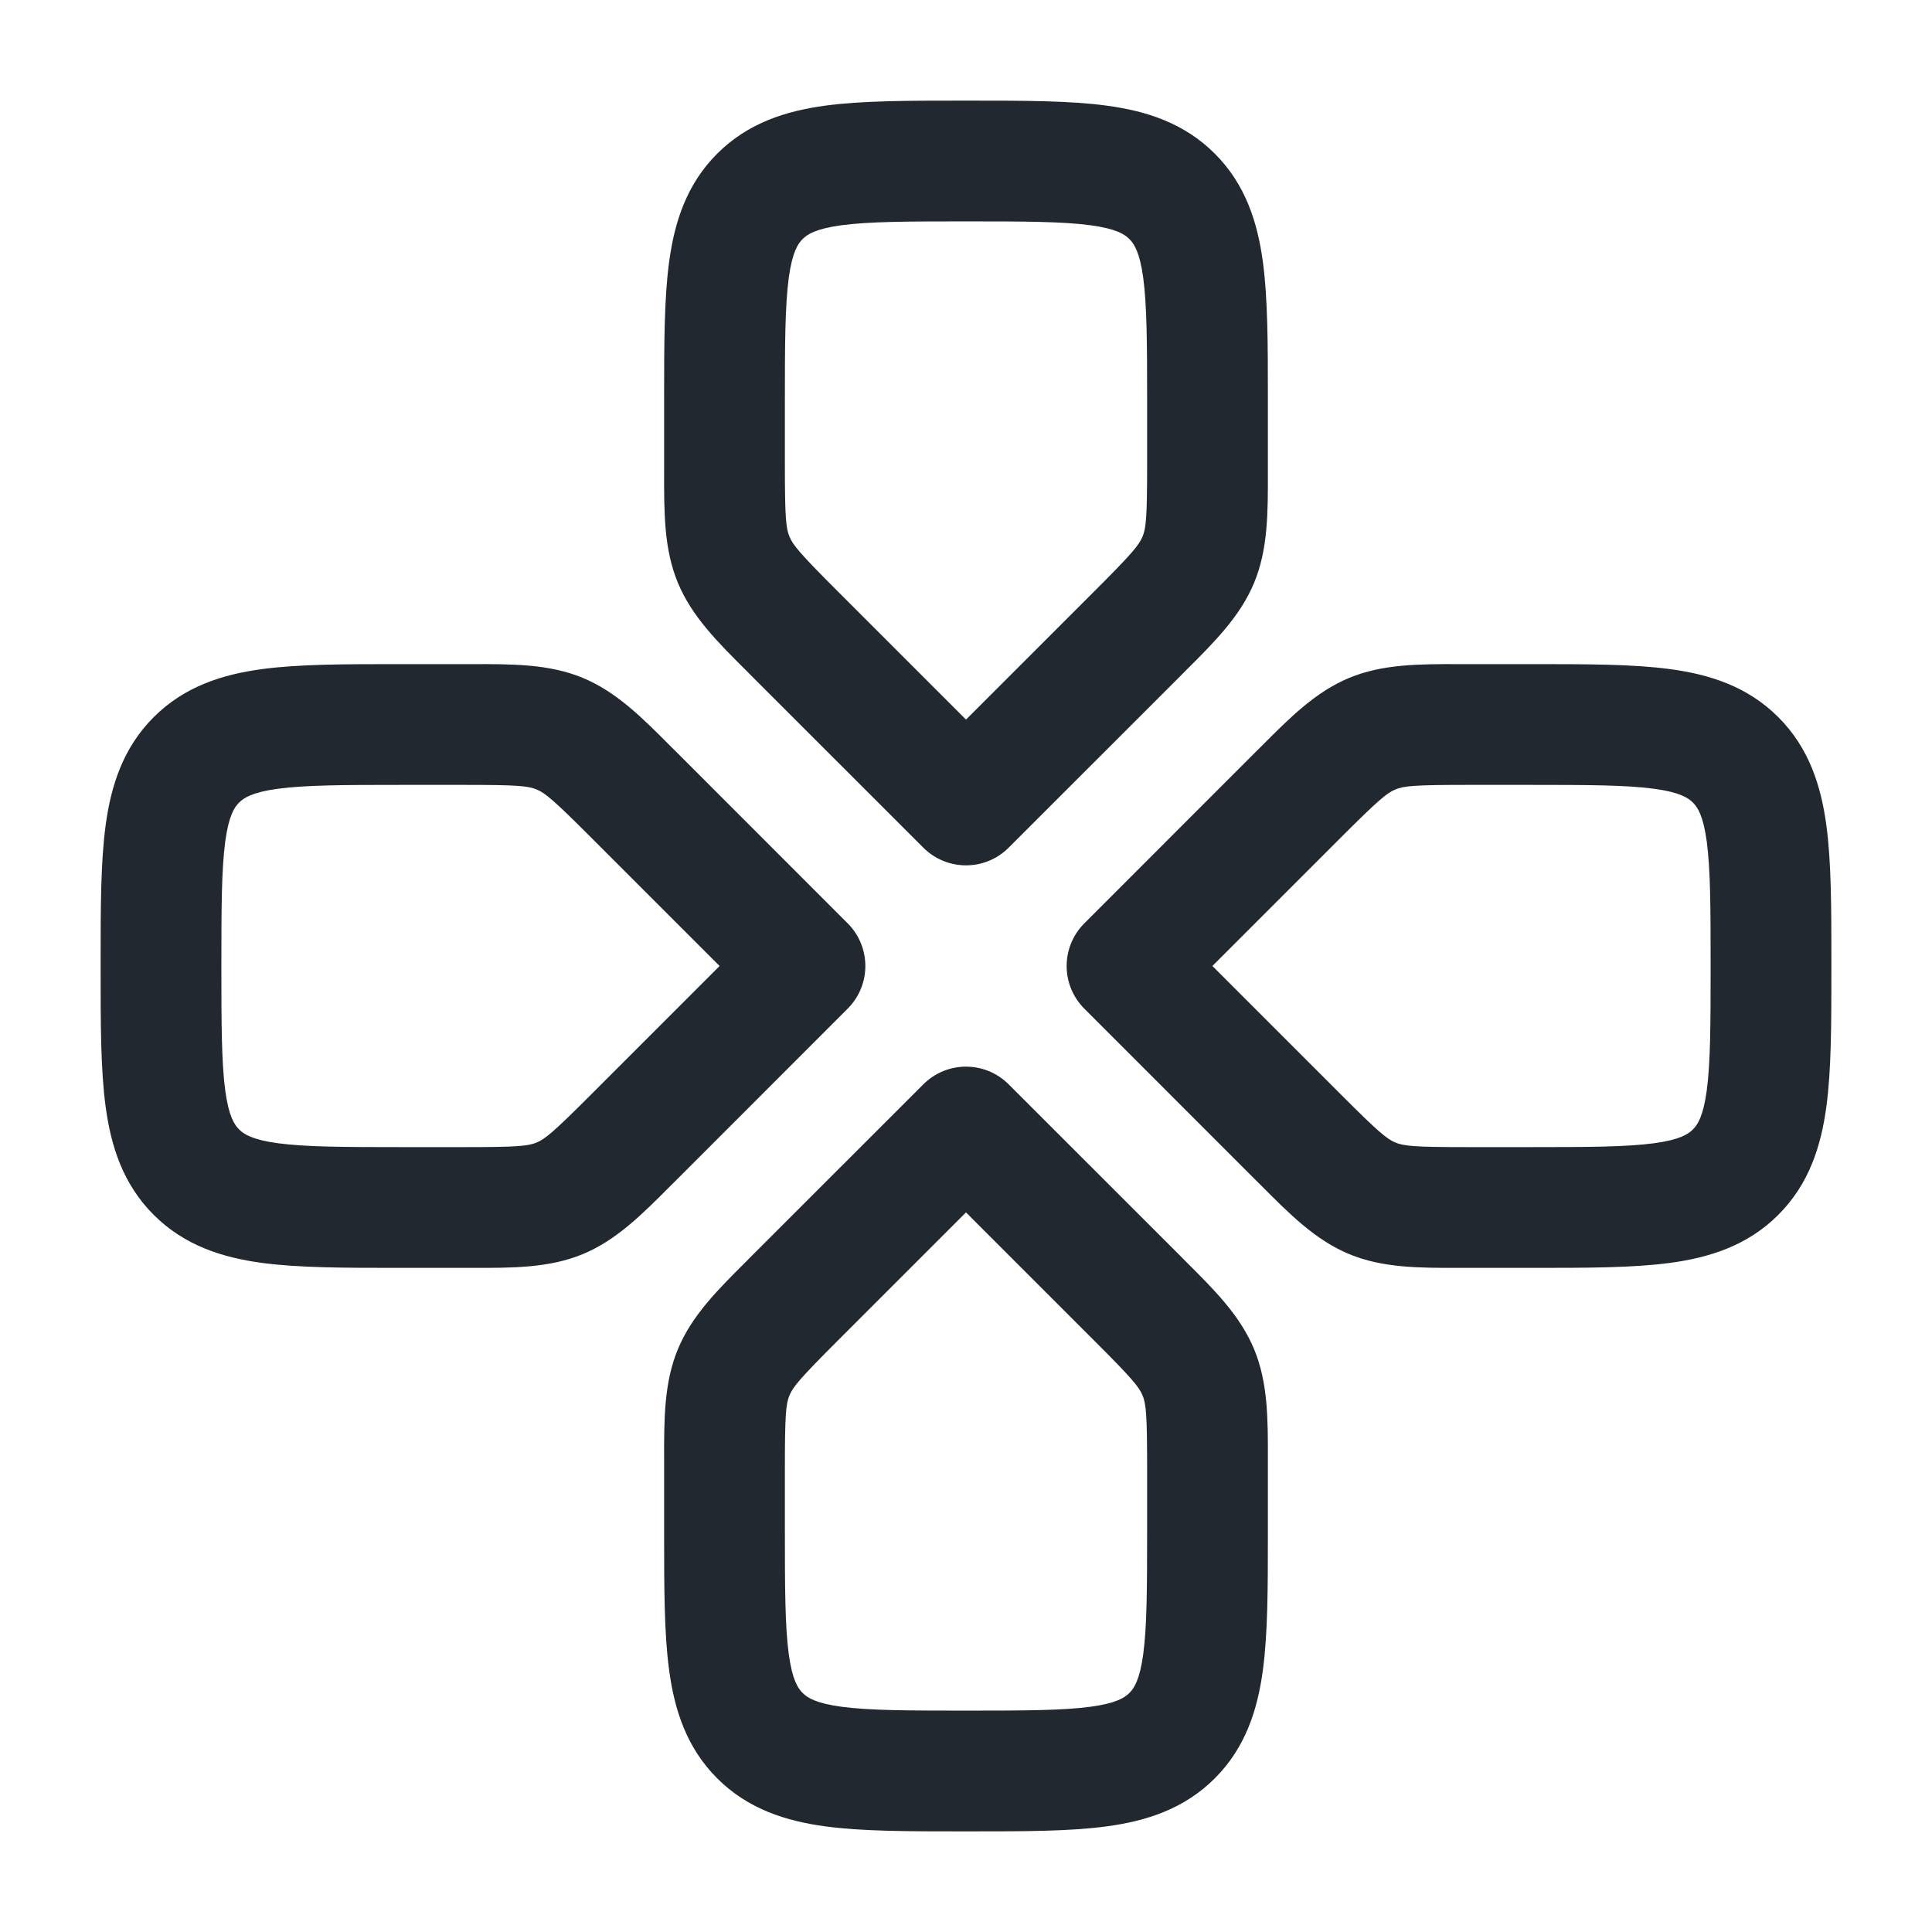 <svg width="24" height="24" viewBox="0 0 24 24" fill="none" xmlns="http://www.w3.org/2000/svg">
<path fill-rule="evenodd" clip-rule="evenodd" d="M11.951 1.25H12H12.049C12.714 1.25 13.287 1.25 13.746 1.312C14.238 1.378 14.709 1.527 15.091 1.909C15.473 2.291 15.622 2.763 15.688 3.254C15.75 3.713 15.75 4.286 15.75 4.951V4.951V4.951L15.75 5V5.757L15.75 5.861C15.751 6.371 15.752 6.822 15.579 7.24C15.406 7.657 15.086 7.976 14.725 8.335L14.725 8.335L14.652 8.409L12.53 10.53C12.237 10.823 11.763 10.823 11.47 10.53L9.348 8.409L9.275 8.335C8.914 7.976 8.594 7.657 8.421 7.24C8.248 6.822 8.249 6.371 8.25 5.861L8.25 5.757V5L8.25 4.951C8.25 4.286 8.25 3.713 8.312 3.254C8.378 2.763 8.527 2.291 8.909 1.909C9.291 1.527 9.763 1.378 10.254 1.312C10.713 1.25 11.286 1.25 11.951 1.25ZM10.454 2.798C10.129 2.842 10.027 2.913 9.97 2.97C9.913 3.027 9.842 3.129 9.798 3.454C9.752 3.801 9.75 4.272 9.75 5V5.757C9.75 6.432 9.763 6.56 9.807 6.666C9.851 6.771 9.932 6.872 10.409 7.348L12 8.939L13.591 7.348C14.068 6.872 14.149 6.771 14.193 6.666C14.237 6.56 14.25 6.432 14.25 5.757V5C14.25 4.272 14.248 3.801 14.202 3.454C14.158 3.129 14.087 3.027 14.03 2.97C13.973 2.913 13.871 2.842 13.546 2.798C13.199 2.752 12.728 2.75 12 2.75C11.272 2.75 10.801 2.752 10.454 2.798ZM5.757 9.75C6.432 9.75 6.56 9.763 6.666 9.807C6.771 9.851 6.872 9.932 7.348 10.409L8.939 12L7.348 13.591C6.872 14.068 6.771 14.149 6.666 14.193C6.56 14.237 6.432 14.25 5.757 14.25H5C4.272 14.25 3.801 14.248 3.454 14.202C3.129 14.158 3.027 14.087 2.97 14.03C2.913 13.973 2.842 13.871 2.798 13.546C2.752 13.199 2.75 12.728 2.75 12C2.75 11.272 2.752 10.801 2.798 10.454C2.842 10.129 2.913 10.027 2.97 9.97C3.027 9.913 3.129 9.842 3.454 9.798C3.801 9.752 4.272 9.75 5 9.75H5.757ZM7.24 8.421C6.822 8.248 6.371 8.249 5.861 8.25L5.757 8.25H5L4.951 8.25C4.286 8.25 3.713 8.25 3.254 8.312C2.763 8.378 2.291 8.527 1.909 8.909C1.527 9.291 1.378 9.763 1.312 10.254C1.25 10.713 1.25 11.286 1.25 11.951V12V12.049C1.25 12.714 1.25 13.287 1.312 13.746C1.378 14.238 1.527 14.709 1.909 15.091C2.291 15.473 2.763 15.622 3.254 15.688C3.713 15.75 4.286 15.75 4.951 15.75H4.951H4.951H4.951L5 15.75H5.757L5.861 15.75H5.861C6.371 15.751 6.822 15.752 7.24 15.579C7.657 15.406 7.976 15.086 8.335 14.725L8.409 14.652L10.53 12.53C10.823 12.237 10.823 11.763 10.53 11.47L8.409 9.348L8.335 9.275C7.976 8.914 7.657 8.594 7.24 8.421ZM18.243 8.25L18.139 8.25C17.629 8.249 17.178 8.248 16.76 8.421C16.343 8.594 16.024 8.914 15.665 9.275L15.591 9.348L13.47 11.47C13.177 11.763 13.177 12.237 13.47 12.53L15.591 14.652L15.665 14.725C16.024 15.086 16.343 15.406 16.76 15.579C17.178 15.752 17.629 15.751 18.139 15.75L18.243 15.75H19L19.049 15.75H19.049C19.714 15.75 20.287 15.75 20.746 15.688C21.238 15.622 21.709 15.473 22.091 15.091C22.473 14.709 22.622 14.238 22.688 13.746C22.75 13.287 22.75 12.714 22.75 12.05V12.049L22.75 12L22.75 11.951V11.95C22.75 11.286 22.75 10.713 22.688 10.254C22.622 9.763 22.473 9.291 22.091 8.909C21.709 8.527 21.238 8.378 20.746 8.312C20.287 8.25 19.714 8.25 19.049 8.25L19 8.25H18.243ZM17.334 9.807C17.44 9.763 17.568 9.75 18.243 9.75H19C19.728 9.75 20.199 9.752 20.546 9.798C20.871 9.842 20.973 9.913 21.03 9.97C21.087 10.027 21.158 10.129 21.202 10.454C21.248 10.801 21.25 11.272 21.25 12C21.25 12.728 21.248 13.199 21.202 13.546C21.158 13.871 21.087 13.973 21.03 14.03C20.973 14.087 20.871 14.158 20.546 14.202C20.199 14.248 19.728 14.25 19 14.25H18.243C17.568 14.25 17.44 14.237 17.334 14.193C17.229 14.149 17.128 14.068 16.652 13.591L15.061 12L16.652 10.409C17.128 9.932 17.229 9.851 17.334 9.807ZM14.725 15.665L14.652 15.591L12.53 13.47C12.237 13.177 11.763 13.177 11.47 13.47L9.348 15.591L9.275 15.665C8.914 16.024 8.594 16.343 8.421 16.76C8.248 17.178 8.249 17.629 8.25 18.139L8.25 18.243V19L8.25 19.049C8.25 19.714 8.25 20.287 8.312 20.746C8.378 21.238 8.527 21.709 8.909 22.091C9.291 22.473 9.763 22.622 10.254 22.688C10.713 22.75 11.286 22.75 11.95 22.75H11.951L12 22.75L12.049 22.75H12.05C12.714 22.75 13.287 22.75 13.746 22.688C14.238 22.622 14.709 22.473 15.091 22.091C15.473 21.709 15.622 21.238 15.688 20.746C15.75 20.287 15.75 19.714 15.75 19.049L15.75 19V18.243L15.75 18.139C15.751 17.629 15.752 17.178 15.579 16.76C15.406 16.343 15.086 16.024 14.725 15.665ZM10.409 16.652L12 15.061L13.591 16.652C14.068 17.128 14.149 17.229 14.193 17.334C14.237 17.44 14.25 17.568 14.25 18.243V19C14.25 19.728 14.248 20.199 14.202 20.546C14.158 20.871 14.087 20.973 14.03 21.03C13.973 21.087 13.871 21.158 13.546 21.202C13.199 21.248 12.728 21.25 12 21.25C11.272 21.25 10.801 21.248 10.454 21.202C10.129 21.158 10.027 21.087 9.97 21.03C9.913 20.973 9.842 20.871 9.798 20.546C9.752 20.199 9.75 19.728 9.75 19V18.243C9.75 17.568 9.763 17.44 9.807 17.334C9.851 17.229 9.932 17.128 10.409 16.652Z" fill="#22282F"/>
</svg>
